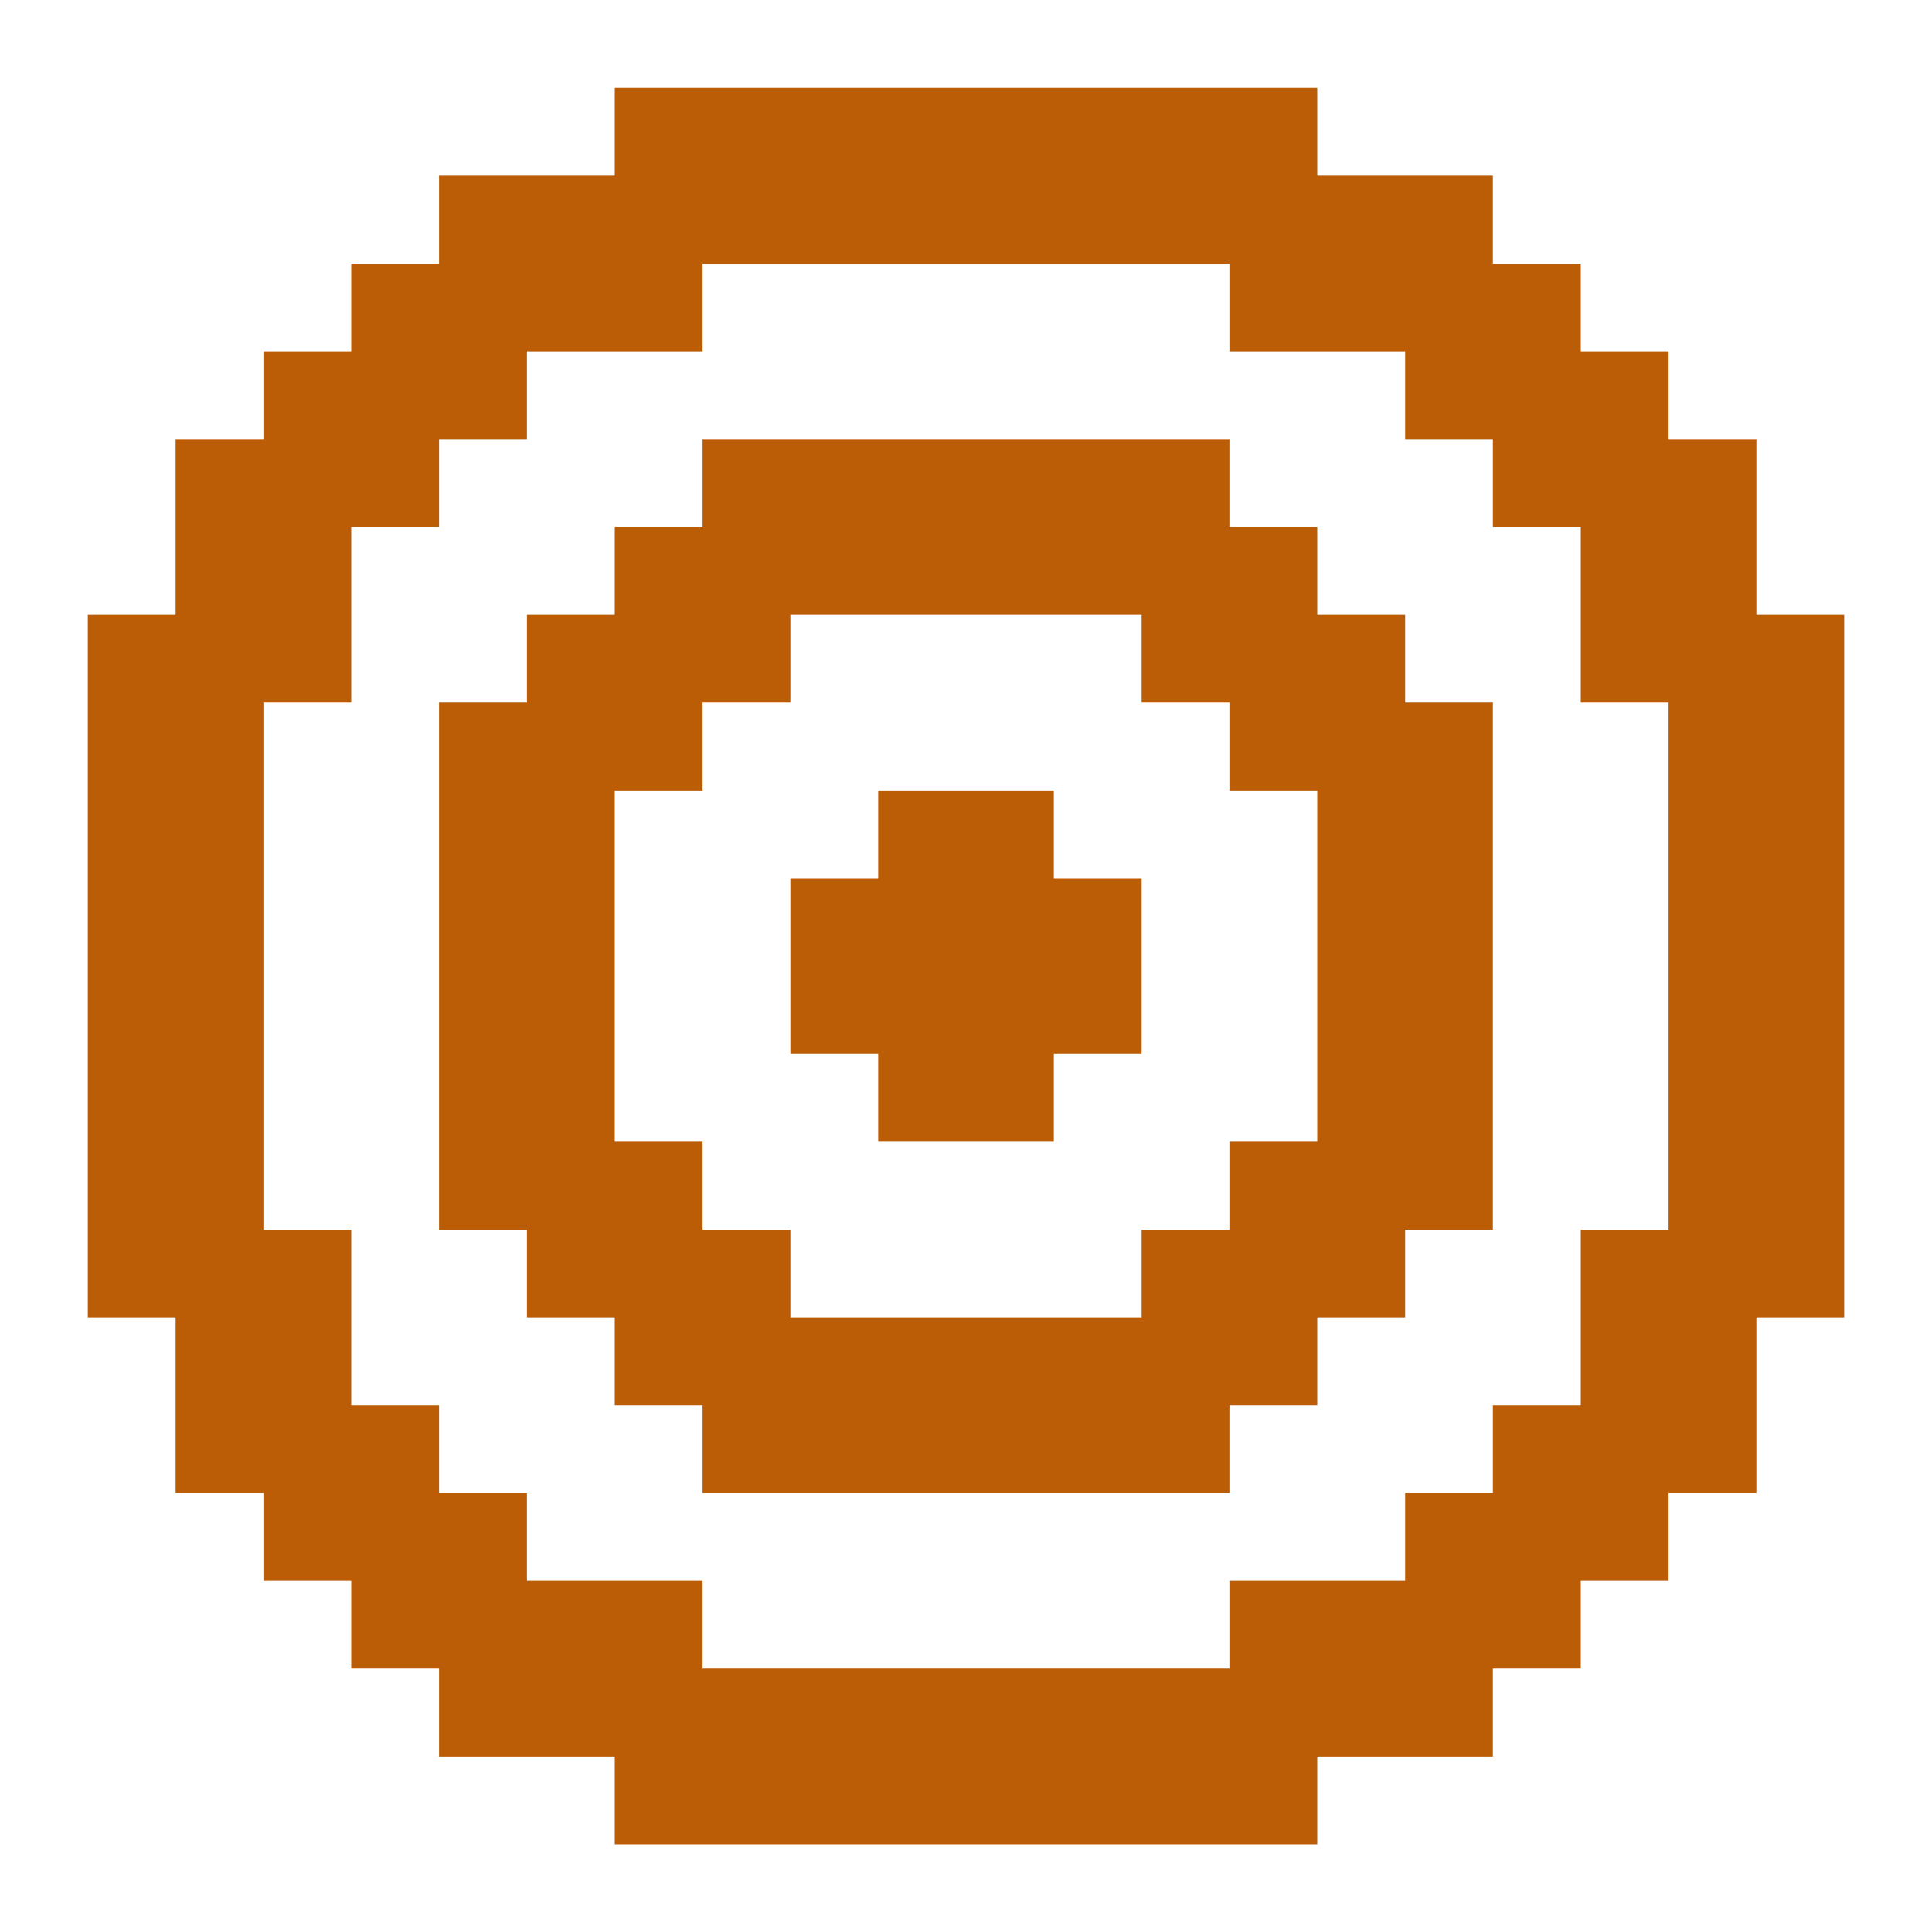 <svg width="20" height="20" viewBox="0 0 20 20" fill="none" xmlns="http://www.w3.org/2000/svg">
<g id="memory:target" clipPath="url(#clip0_3900_10420)">
<path id="Vector" d="M10.909 11.819H9.091V10.91H8.182V9.092H9.091V8.183H10.909V9.092H11.818V10.91H10.909V11.819ZM12.727 15.456H7.273V14.546H6.364V13.637H5.455V12.728H4.545V7.274H5.455V6.365H6.364V5.456H7.273V4.547H12.727V5.456H13.636V6.365H14.546V7.274H15.454V12.728H14.546V13.637H13.636V14.546H12.727V15.456ZM13.636 19.092H6.364V18.183H4.545V17.274H3.636V16.365H2.727V15.456H1.818V13.637H0.909V6.365H1.818V4.547H2.727V3.637H3.636V2.728H4.545V1.819H6.364V0.91H13.636V1.819H15.454V2.728H16.364V3.637H17.273V4.547H18.182V6.365H19.091V13.637H18.182V15.456H17.273V16.365H16.364V17.274H15.454V18.183H13.636V19.092ZM11.818 13.637V12.728H12.727V11.819H13.636V8.183H12.727V7.274H11.818V6.365H8.182V7.274H7.273V8.183H6.364V11.819H7.273V12.728H8.182V13.637H11.818ZM12.727 17.274V16.365H14.546V15.456H15.454V14.546H16.364V12.728H17.273V7.274H16.364V5.456H15.454V4.547H14.546V3.637H12.727V2.728H7.273V3.637H5.455V4.547H4.545V5.456H3.636V7.274H2.727V12.728H3.636V14.546H4.545V15.456H5.455V16.365H7.273V17.274H12.727Z" fill="#BB5D06"/>
</g>
<defs>
<clipPath id="clip0_3900_10420">
<rect width="20" height="20" fill="white"/>
</clipPath>
</defs>
</svg>
